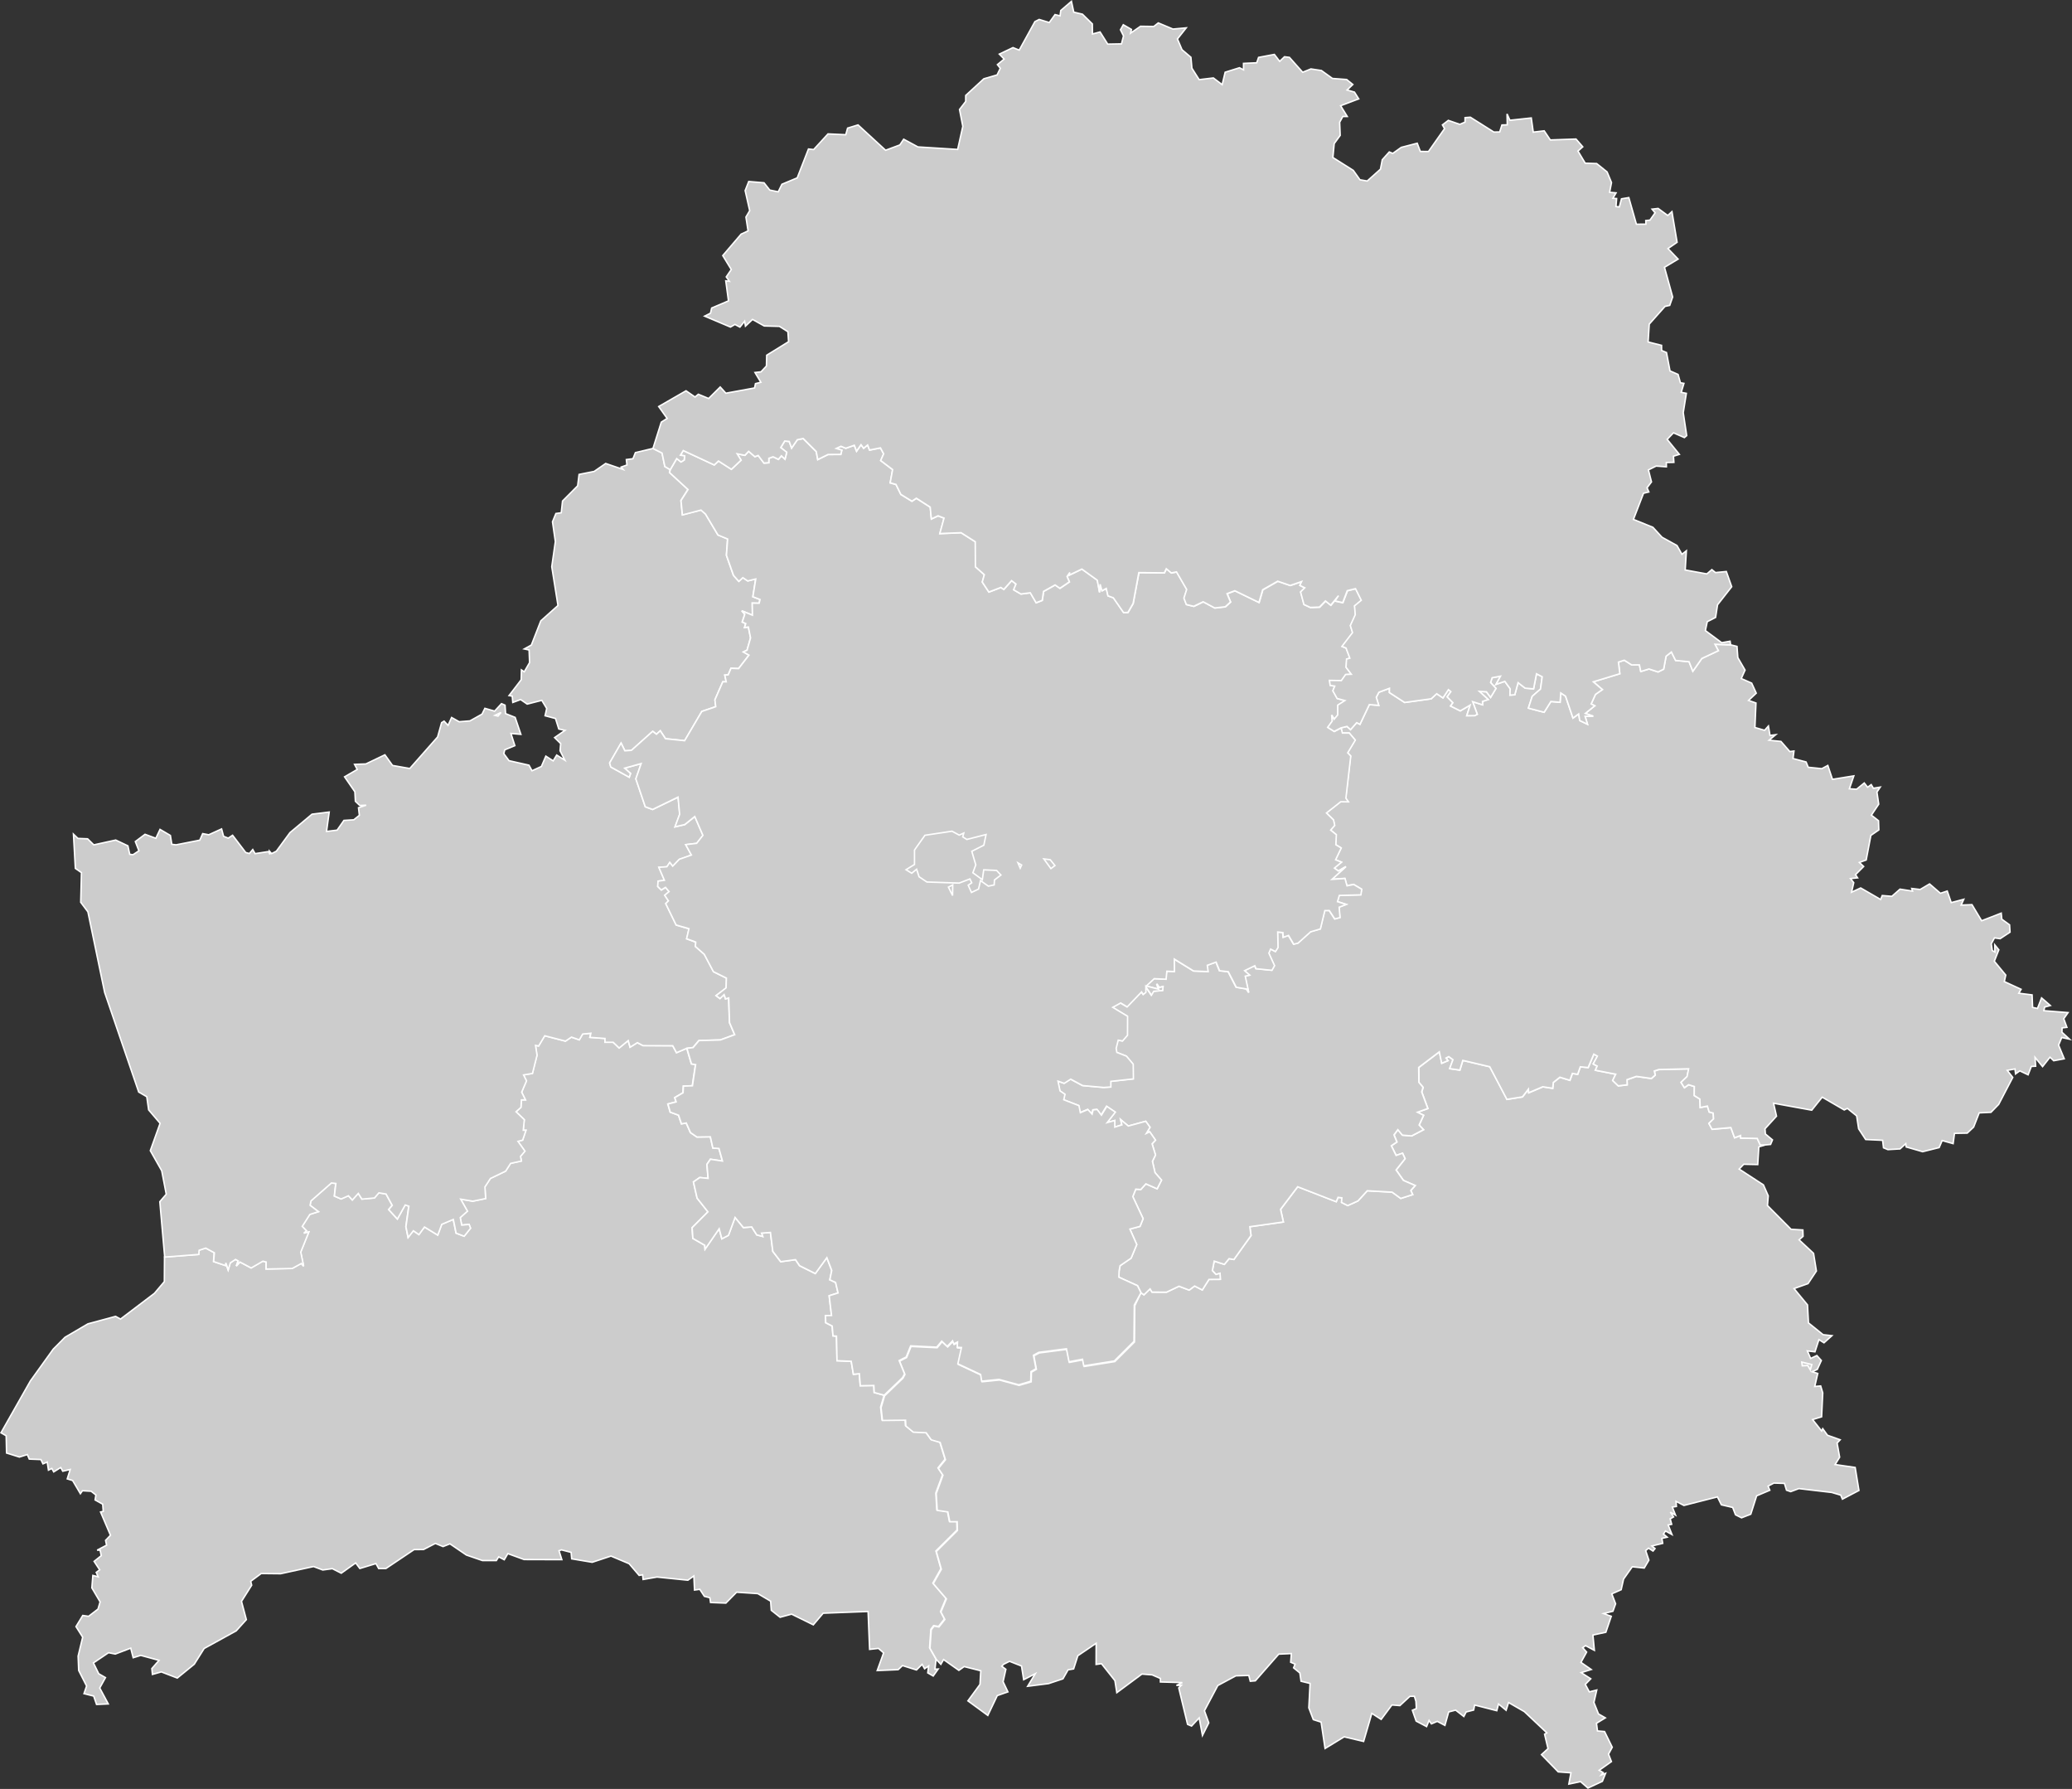 <?xml version="1.0" encoding="UTF-8" standalone="no"?>
<?xml-stylesheet type="text/css" href="/styles/home.css"?>
<!-- https://www.amcharts.com/svg-maps -->

<svg version="1.1" xmlns="http://www.w3.org/2000/svg" id="map-belarus"
   viewBox="0 0 709.902 612.768">
  <rect x="0" y="0" width="709.902" height="612.768" fill="#333333" stroke="none"/>
  <defs
     id="defs4">
    <style
       type="text/css"
       id="style2">
			.land
			{
				fill: #CCCCCC;
				fill-opacity: 1;
				stroke:white;
				stroke-opacity: 1;
				stroke-width:0.5;
			}
		</style>
    <!-- <amcharts:ammap projection="mercator" leftLongitude="23.178942" topLatitude="56.172064" rightLongitude="32.780288" bottomLatitude="51.262469"></amcharts:ammap> -->
    <!-- All areas are listed in the line below. You can use this list in your script. -->
    <!--{id:"BY-BR"},{id:"BY-HO"},{id:"BY-HM"},{id:"BY-HR"},{id:"BY-MA"},{id:"BY-MI"},{id:"BY-VI"}-->
  </defs>
  <path
     style="fill:#cccccc;fill-opacity:1;stroke:#ffffff;stroke-width:0.5;stroke-opacity:1"
     d="m 56.36,430.563 11.68,-0.91 0.11,-1.43 2.28,-0.74 2.95,1.59 -0.24,3.02 4.04,1.37 0.12,-0.93 0.84,2.44 0.7,-2.43 1.8,-1.18 0.93,0.51 -0.64,1.77 1.23,-1.39 3.85,2.04 4.01,-2.33 1.13,0.28 -0.02,2.41 8.94,-0.19 3.13,-1.72 0.79,0.94 -0.99,-4.82 2.77,-6.88 -1.73,0.39 0.93,-0.82 -1.46,-1.51 2.62,-4.1 2.94,-0.93 -2.87,-2.19 0.31,-1.5 7,-6.15 1.52,0.17 -0.49,4.32 2.31,1 2.5,-1.11 1.34,1.45 2.04,-2.26 1.24,1.96 4.29,-0.39 1.52,-1.76 2.46,0.4 2.12,3.9 -1.21,1.44 2.97,3.24 2.68,-4.83 1.25,0.43 -1.01,7.03 0.76,3.69 1.79,-2.31 1.91,1.32 1.9,-2.6 4.55,2.78 1.37,-3.7 3.96,-1.68 0.96,4.71 2.76,1.05 2.19,-2.73 -0.5,-1.32 -2.53,0.26 -0.51,-2.59 2.47,-2.2 -2.32,-4.12 4.16,0.7 4.39,-0.91 -0.24,-3.99 1.89,-2.89 5.22,-2.51 1.69,-2.65 3.7,-0.81 -0.31,-1.59 1.51,-1.79 -2.39,-3.36 1.61,-0.42 1.15,-3.37 h -0.94 l 0.37,-3.61 -2.85,-2.73 1.69,-1.5 0.16,-2.56 1.39,-0.01 -1.31,-2.64 1.66,-3.88 -1.01,-2.03 3.05,-0.5 1.57,-6.23 -0.52,-3.38 1.07,0.21 2.1,-3.51 7.09,1.84 2.05,-1.38 2.7,0.94 1.16,-1.99 2.81,-0.27 -0.33,1.4 5.16,0.39 0.01,1.29 h 2.79 l 2.06,1.97 3.1,-2.55 0.65,2.27 2.49,-1.55 1.95,1.02 10.17,0.04 1.29,2.38 3.52,-1.5 v 0 l 1.58,5.34 1.41,0.23 -1.09,7.26 -3.08,0.11 -0.12,2.28 -2.83,1.67 0.46,1.46 -2.81,0.73 0.8,2.78 2.84,1.05 1,2.97 1.64,-0.31 1.46,3.31 2.22,1.51 4.59,-0.08 0.87,3.86 2.08,0.14 1.2,4.31 -4.12,-0.62 -1.19,1.76 0.4,4.81 -2.86,-0.3 -2.16,1.51 1.26,5.55 3.7,4.68 -5.42,5.43 0.26,3.68 4.06,2.34 0.11,1.35 4.83,-7.01 0.93,3.46 2.27,-1.19 2.26,-6.13 2.86,3.48 2.84,-0.23 1.74,2.73 2.03,0.54 -0.41,-1.14 3.06,-0.23 0.82,6.49 2.71,3.53 5.06,-0.7 1.4,2.07 5.38,2.68 3.96,-5.44 1.68,4.39 -0.66,3.19 1.98,0.92 0.84,3.6 -3.04,0.94 0.8,6.78 -2.08,0.03 0.1,2.44 2.22,1.13 0.27,3.37 1.2,0.11 0.18,8.4 4.87,0.21 0.74,4.44 2.03,-0.2 0.33,4.12 4.64,-0.08 0.12,2.4 3.42,0.94 v 0 l -1.21,4.06 0.49,4.38 7.92,-0.08 0.09,1.98 2.57,2.12 4.4,0.2 1.75,2.43 3.04,0.89 1.82,5.92 -2.42,2.97 1.57,2.34 -2.31,6.26 0.34,5.78 3.64,0.53 0.66,3.36 h 2.54 l 0.08,3.01 -7.23,7.18 1.72,6.08 -2.76,4.92 4.49,5.23 -1.87,4.51 1.35,2.55 -2.02,2.56 -1.69,-0.29 -0.95,1.27 -0.44,6.32 2.22,3.89 v 0 l -0.37,3.46 1.1,-0.06 -1.7,2.39 -1.87,-1.07 0.3,-2.36 -1.38,0.95 -0.85,-1.51 -1.93,1.92 -4.8,-1.5 -1.48,1.4 -7.17,0.31 2.19,-6.07 -1.77,-1.52 -3.03,0.33 -0.52,-12.98 -15.39,0.59 -3.38,3.98 -7.44,-3.66 -3.94,1.07 -3.02,-2.39 -0.22,-3.12 -4.4,-2.59 -7.26,-0.48 -3.68,3.73 -5.24,-0.2 -0.24,-1.64 -1.88,-0.48 -1.57,-2.4 -1.81,0.25 -0.22,-4.82 -2.06,1.45 -10.57,-1.08 -4.77,0.83 -0.17,-1.6 -1.18,0.21 -3.43,-4.01 -6.23,-2.62 -6.42,2.13 -7.03,-1.18 -0.2,-2.22 -3.3,-0.85 -0.85,0.28 0.97,3.07 -12.91,-0.04 -5.59,-2.03 -1.22,2.1 -1.92,-0.99 -0.8,1.27 h -4.76 l -5.5,-1.89 -5.63,-3.84 -2.37,0.94 -2.63,-1.08 -4.06,2.09 -3.22,0.02 -9.67,6.49 -2.46,0.01 -0.95,-1.7 -5.52,1.68 -1.42,-1.91 -4.94,3.52 -3.05,-1.55 -3.29,0.45 -3.15,-1.18 -11.29,2.46 -6.65,-0.07 -3.6,2.67 0.34,1.33 -3.5,5.54 1.67,6.25 -3.48,3.85 -10.98,6.04 -3.39,5.39 -5.81,4.73 -5.47,-2.1 -3.05,0.86 -0.2,-2 2.46,-2.82 -6.26,-1.7 -2.59,0.8 -0.84,-3.28 -5.29,2.02 -2.32,-0.45 -5.18,3.49 1.82,3.71 2.31,1.32 -1.97,3.56 2.93,5.46 -4.01,0.18 -0.98,-2.87 -3.33,-0.83 0.9,-2.61 -2.72,-5.35 -0.19,-4.9 1.57,-6.48 -2.3,-3.63 2.32,-3.81 2,0.29 3.22,-2.47 0.73,-2.47 -2.83,-4.8 0.34,-4.26 1.81,0.47 -0.65,-1.52 1.18,-0.87 -1.91,-2.9 2.44,-1.94 -0.38,-1.88 -1.02,-0.02 3.24,-1.7 -0.35,-1.65 1.68,-1.75 -3.4,-7.97 0.92,-0.21 -0.19,-2.47 -2.6,-1.44 0.27,-1.7 -1.63,-1.29 -2.98,-0.17 -0.7,1.01 -2.66,-4.51 -1.84,-0.57 1.01,-3.21 -2.55,0.59 -0.7,-1.26 -2.4,1.49 -0.65,-1.17 -1.15,0.57 -0.42,-2.77 -1.46,0.62 -0.71,-1.47 -3.98,-0.16 -0.67,-1.55 -2.71,0.85 -4.41,-1.38 -0.13,-5.91 -1.78,-1.02 10.09,-17.78 7.8,-10.86 4.05,-4.08 7.85,-4.6 9.48,-2.56 1.68,0.93 11.63,-8.82 3.39,-4.01 z"
     class="land"
     title="Brest"
     id="BY-BR" />
  <path
     style="fill:#cccccc;fill-opacity:1;stroke:#ffffff;stroke-width:0.5;stroke-opacity:1"
     d="m 390.91,442.803 1.02,0.72 2.1,-2.03 0.67,1.09 4.98,0.02 4.27,-2.03 3.49,1.32 1.86,-1.4 2.63,1.35 2.3,-3.61 3.88,-0.02 -0.1,-2.06 -1.4,0.38 -1.23,-1.31 0.64,-3.26 3.48,1.13 1.62,-1.97 1.65,0.29 5.87,-8.2 -0.41,-3.02 11.5,-1.62 -0.97,-4.33 5.86,-7.74 13.21,5.12 0.63,-1.49 1.31,0.17 -0.13,1.58 2.11,1.06 3.52,-1.59 3.19,-3.48 8.52,0.48 2.95,2.15 4.1,-1.31 -0.66,-1.41 1.51,-1.7 -4.02,-1.75 -2.51,-3.57 3.07,-3.87 -0.86,-1.88 -2.2,0.77 -1.64,-3.32 1.91,-1.29 -1,-2.44 1.33,-1.78 1.56,1.88 3.16,0.26 4.08,-2.12 -1.51,-1.61 1.52,-3.33 -2.09,-1.04 3.56,-1.28 -2.11,-5.69 0.47,-1.55 -1.43,-1.72 -0.07,-5.09 7.07,-5.36 0.81,3.92 2.13,-0.9 -0.66,-0.89 0.96,-0.49 1.43,1.06 -1.14,3.05 3.49,0.52 1.03,-3.33 9.22,2.17 5.89,11.18 5.32,-0.86 2.05,-2.66 0.08,1.26 4.84,-2.06 3.39,0.53 0.21,-2.01 2.26,-1.79 3.42,1.06 0.86,-2.37 1.8,0.31 0.93,-2.58 2.67,0.27 1.94,-4.6 1.23,0.68 -1.45,2.68 1.37,0.74 -0.63,1.42 6.99,1.36 -1.05,2.16 1.91,1.84 3.06,-0.36 -0.05,-1.76 3.2,-1.13 5.13,0.73 1.33,-1.17 -0.32,-1.38 1.53,-0.52 10.23,-0.25 -0.53,2.66 -2.08,1.98 1.16,1.82 1.43,-1.02 1.98,0.62 -0.04,3.09 1.93,1.21 0.11,2.9 2.47,-0.49 0.61,2.02 1.36,0.38 0.15,1.99 -1.61,1.55 1.09,2 6.45,-0.58 1.26,3.49 2.07,-0.76 0.02,0.87 5.69,0.12 1.02,2.26 h 1.5 v 0 l -2.01,0.6 -0.38,6.06 -4.8,-0.1 -1.57,1.64 8.32,5.42 1.65,3.76 -0.27,3.31 8.09,8.14 4.04,0.23 0.07,2.17 -1.36,1.21 4.95,4.63 0.98,6.05 -2.87,4.32 -4.79,1.7 4.61,5.59 0.33,6.16 5.01,4.04 3.03,0.34 -2.72,2.44 -1.74,-1.09 -1.36,4.18 -2.6,-0.31 1.12,2.58 2.13,-0.99 1.54,1.69 -1.38,3.04 -1.79,0.82 1.94,0.58 -1.03,4.46 2.03,-0.18 0.71,2.38 -0.39,8.19 -3.1,0.94 3.12,3.92 0.37,-0.79 1.63,2.25 4.34,1.55 -1.05,1.12 0.87,4.85 -1.56,2.51 6.88,1 1.29,7.88 -5.65,2.97 -0.58,-1.37 -3.09,-0.92 -11.27,-1.32 -2.8,1.04 -1.42,-0.49 -0.71,-2.33 -3.62,-0.11 -1.99,1.04 0.59,1.42 -4.51,1.91 -2.01,6.29 -3.16,1.23 -2.06,-1.02 -0.97,-2.52 -3.88,-0.91 -1.35,-2.71 -11.48,2.93 -2.71,-1.4 0.13,1.75 -1.39,0.2 1.09,2.76 -1.78,-1.01 1.11,1.63 -1.16,0.65 0.51,1.88 -1.19,0.23 1.29,3.27 -2.23,-1.21 -0.69,1.04 1.28,1.08 -1.82,0.41 0.29,1.7 -3.7,0.9 1.07,0.89 -0.69,0.85 -1.56,-0.98 -0.96,0.84 1.1,3.27 -1.59,2.69 -4.1,-0.43 -2.98,4.21 -0.82,3.64 -3.22,1.42 1.31,3.41 -0.92,2.55 -3.19,0.8 2.62,0.94 -1.86,5.47 -4.42,0.94 0.49,5.24 -3.02,-1.61 -0.97,0.71 1.34,1.51 -1.95,3.52 3.53,2.44 -3.45,1.07 3.29,2.11 -1.87,1.91 1.37,2.57 2.55,-0.63 -0.98,4.26 1.58,3.93 2.35,1.34 -3.04,1.86 0.34,2.62 2.42,0.21 2.64,5.38 -1.28,2.36 1,2.55 -4.2,2.98 1.37,0.79 -0.66,0.81 1.48,-0.55 -1.1,2.74 -4.94,2.3 -2.52,-2.21 -4.02,0.85 0.72,-3.87 -4.36,-0.32 -5.74,-5.9 2.25,-2.06 -1.18,-4.93 0.77,-0.48 -7.71,-7.27 -5.4,-3.11 -0.85,2.65 -2.59,-2.15 -0.6,2.3 -7.58,-1.94 -0.35,1.72 -2.56,0.65 -0.8,1.56 -2.81,-2.19 -2.38,0.62 -1.29,4.61 -2.62,-1.38 -2.01,0.86 -0.8,-1.17 -0.85,2.1 -3.57,-1.88 -1.3,-3.7 1.36,-0.6 -0.13,-2.46 -0.54,-1.74 -1.54,0.02 -3.42,3.17 -2.74,-0.21 -3.68,4.94 -3.21,-2.07 -2.81,9.62 -6.65,-1.58 -6.55,3.99 -1.36,-9.03 -2.67,-0.86 -1.54,-4.04 0.43,-8.35 -3.09,-0.75 -0.41,-2.84 -2.15,-1.76 0.52,-1.26 -1.51,-0.65 0.22,-2.97 -4.32,0.2 -8.01,9.13 -1.73,0.15 -0.52,-1.99 -4.43,0.14 -6.19,3.32 -4.58,8.64 1.49,4.14 -2.16,4.31 -1.12,-6.01 -2.62,2.8 -1.36,-0.58 -3.02,-12.49 0.86,-0.89 -1.65,0.04 2.02,-0.97 -7.52,-0.21 -0.01,-1.21 -2.81,-1.22 -3.51,-0.28 -8.6,6.37 -0.65,-4.12 -4.61,-5.81 -1.84,0.26 0.02,-7.24 -6.28,4.26 -1.45,4.52 -1.9,0.31 -1.75,3.08 -4.94,1.64 -7.15,0.91 2.61,-4.3 -3.97,2.05 -0.74,-4.68 -4.11,-1.62 -2.02,1.01 -0.64,0.68 1.4,1.04 -0.95,4.26 1.65,3.48 -3.64,1.27 -3.24,6.8 -6.82,-4.99 4.14,-5.64 0.27,-4.67 -5.69,-1.43 -1.82,1.29 -5.24,-3.7 -0.93,1.63 -1.52,-1.61 v 0 l -2.21,-3.89 0.44,-6.32 0.95,-1.27 1.69,0.3 2.02,-2.57 -1.34,-2.55 1.87,-4.51 -4.49,-5.23 2.76,-4.91 -1.72,-6.08 7.23,-7.19 -0.08,-3 h -2.54 l -0.66,-3.36 -3.64,-0.53 -0.34,-5.78 2.3,-6.26 -1.56,-2.34 2.42,-2.97 -1.82,-5.92 -3.04,-0.89 -1.74,-2.43 -4.4,-0.2 -2.58,-2.12 -0.09,-1.98 -7.91,0.09 -0.49,-4.39 1.21,-4.05 v 0 l 6.3,-6.04 0.67,-1.27 -1.85,-4.57 2.42,-1.22 1.53,-3.81 8.94,0.44 1.71,-2.06 1.9,1.79 1.82,-1.9 0.4,1.05 1.3,-0.65 -0.1,1.83 1.46,0.06 -1.24,5.58 7.79,3.65 0.38,2.3 5.95,-0.6 6.73,1.84 4.12,-1.22 0.08,-3.3 1.7,-0.98 -0.86,-4.62 1.82,-0.99 9.49,-1.23 0.89,4.47 4.62,-0.87 0.44,2.26 10.47,-1.67 6.73,-6.7 0.11,-12.44 z m 226.58,25.03 -0.18,-1.28 3.45,0.85 -0.52,1.81 -0.88,-1.48 z"
     class="land"
     title="Homyel'"
     id="BY-HO" />
  <path
     style="fill:#cccccc;fill-opacity:1;stroke:#ffffff;stroke-width:0.5;stroke-opacity:1"
     d="m 326.74,306.523 -1.79,-2.65 v 0 l 1.47,-0.77 v 0 z m 22.8,-9.15 -0.77,-1.82 1.26,0.74 z m 10.29,-2.89 1.61,2 -1.38,1.04 v 0 l -2.54,-2.99 z m -33.65,-9.77 2.46,1.34 1.56,-0.7 -0.35,1.3 1.41,0.88 6.58,-1.68 -0.76,3.65 -4.13,2.09 1.37,4.66 -1,2.69 3.24,2.37 0.48,-3.37 4.42,0.21 1.47,1.58 -2.21,1.69 -0.1,1.69 -2,0.42 -2.68,-1.9 -0.68,2.9 -2.42,1.16 -1.11,-2.47 1.21,-0.84 -0.63,-1.32 -3.68,1.42 -11.06,-0.37 -2.68,-1.79 -0.84,-2.58 -1.68,1.37 -1.95,-1.21 2.9,-1.79 v -4.95 l 3.58,-5.05 z"
     class="land"
     title="Minsk City"
     id="BY-HM" />
  <path
     style="fill:#cccccc;fill-opacity:1;stroke:#ffffff;stroke-width:0.5;stroke-opacity:1"
     d="m 223.72,153.603 3.11,1.57 0.96,4.62 1.85,1.09 v 0 l -0.26,0.95 6.31,5.81 -2.41,3.78 0.5,4.91 6.36,-1.66 1.54,1.36 4.28,7.18 3.31,1.38 -0.41,5.58 2.43,6.9 1.82,2.04 1.37,-1.27 1.68,1.12 2.74,-0.67 -0.97,6.1 2.45,0.94 -0.31,1.28 -2.35,-0.05 0.07,4.14 -3.67,-1.5 1.05,1.18 -0.88,2.67 1.2,0.52 -0.41,1.37 1.31,-0.2 0.75,3.74 -1.19,4.21 -1.27,0.61 1.92,1.08 -3.56,4.62 -2.6,-0.11 -0.96,2.25 -1.17,0.09 0.5,2.29 -1.17,-0.01 -2.69,6.18 0.28,2.35 -4.77,1.63 -5.88,10.02 -6.56,-0.67 -1.79,-2.72 -1.3,1.19 -1.28,-1 -7.3,6.53 -2.24,0.15 -1.31,-2.64 -3.91,6.8 0.39,1.38 6.32,3.51 0.45,-1.27 -2.01,-1.83 5.65,-1.57 -1.82,5.23 3.23,9.57 2.5,0.93 8.74,-4.23 0.55,5.88 -1.59,4.29 3.31,-0.76 3.46,-2.76 2.79,6.45 -2.14,2.73 -3.77,0.45 1.96,3.56 -4.15,1.48 -2.24,2.35 -1.03,-1.27 -0.96,1.46 -2.77,0.19 1.92,4.46 -2.17,0.27 -0.14,1.81 1.23,1.22 1.46,-0.89 1.22,1.46 -1.51,1.25 1.3,1.92 -0.94,0.94 3.57,7.34 4.39,1.27 -0.8,3.45 3.13,1.14 -0.13,1.49 3.04,2.67 3.16,5.98 4.44,2.19 -0.1,3.36 -3.49,2.6 1.29,0.99 1.4,-1.36 0.5,1.47 1.09,-0.33 0.29,8.48 1.76,4.12 -4.9,1.8 -7.34,0.21 -2.01,2.4 -2.12,0.26 v 0 l -3.52,1.51 -1.29,-2.38 -10.17,-0.04 -1.95,-1.02 -2.49,1.56 -0.65,-2.27 -3.1,2.54 -2.06,-1.96 h -2.79 l -0.01,-1.3 -5.16,-0.38 0.33,-1.41 -2.81,0.27 -1.16,1.99 -2.69,-0.94 -2.05,1.38 -7.09,-1.84 -2.1,3.51 -1.07,-0.21 0.52,3.38 -1.57,6.23 -3.05,0.51 1.01,2.03 -1.66,3.88 1.31,2.63 -1.4,0.01 -0.15,2.56 -1.69,1.5 2.85,2.73 -0.37,3.61 h 0.94 l -1.14,3.38 -1.61,0.42 2.38,3.36 -1.51,1.79 0.31,1.59 -3.7,0.81 -1.7,2.65 -5.21,2.51 -1.89,2.89 0.24,4 -4.39,0.9 -4.16,-0.7 2.32,4.12 -2.47,2.2 0.51,2.59 2.53,-0.26 0.5,1.32 -2.19,2.73 -2.76,-1.05 -0.96,-4.71 -3.96,1.68 -1.37,3.7 -4.55,-2.78 -1.9,2.6 -1.91,-1.32 -1.79,2.31 -0.75,-3.68 1,-7.03 -1.25,-0.43 -2.68,4.82 -2.97,-3.23 1.21,-1.44 -2.12,-3.9 -2.46,-0.4 -1.52,1.76 -4.29,0.39 -1.25,-1.96 -2.04,2.26 -1.34,-1.45 -2.5,1.11 -2.3,-1 0.49,-4.32 -1.52,-0.17 -7,6.15 -0.31,1.5 2.87,2.19 -2.94,0.93 -2.62,4.1 1.46,1.51 -0.93,0.82 1.73,-0.39 -2.77,6.88 1,4.82 -0.79,-0.94 -3.13,1.72 -8.94,0.19 0.02,-2.41 -1.12,-0.28 -4.01,2.32 -3.85,-2.03 -1.23,1.39 0.64,-1.77 -0.93,-0.51 -1.79,1.18 -0.71,2.42 -0.83,-2.43 -0.12,0.93 -4.04,-1.36 0.24,-3.02 -2.95,-1.6 -2.28,0.74 -0.11,1.43 -11.68,0.91 v 0 l -1.67,-18.98 2.2,-2.56 -1.55,-8.03 -3.91,-6.89 3.35,-9.36 -3.92,-4.6 -0.64,-4.51 -2.76,-1.6 -11.67,-34.12 -5.74,-27.6 -2.46,-3.29 0.25,-10.15 -2.09,-1.45 -0.65,-11.74 1.53,1.47 3.31,0.13 2.12,2.08 7.52,-1.65 4.17,1.98 0.63,2.9 1.11,0.15 2.04,-1.35 -1.23,-3.16 3.32,-2.49 3.71,1.37 1.43,-3.05 3.55,2.08 0.48,3.03 1.46,0.18 8.14,-1.6 0.98,-2.24 2.08,0.39 4.4,-2 0.68,2.53 1.59,0.63 1.5,-0.99 4.51,5.92 1.25,0.33 1.15,-1.36 0.79,1.4 4.64,-0.71 0.46,0.99 -0.13,-1.09 0.69,0.8 1.63,-0.81 4.68,-6.38 7.55,-6.31 5.88,-0.73 -0.91,6.63 3.62,-0.43 2.34,-3.34 3.38,-0.21 1.91,-1.54 -0.3,-2.59 2.62,-0.87 -2.18,0.1 -1.51,-1.43 -0.17,-3.25 -3.54,-5.14 4.34,-2.51 -0.92,-1.76 3.87,-0.14 6.53,-3.13 2.62,3.65 5.91,1.04 9.53,-10.8 1.37,-4.9 0.85,-0.52 1.36,1.44 1.22,-2.69 2.59,1.46 3.7,-0.3 4.13,-2.31 0.98,-1.99 3.33,0.96 2.36,-2.56 1.21,0.52 0.19,2.89 3.27,1.3 1.96,5.8 -3.4,-0.3 1.34,4.17 -3.46,1.44 -0.32,1.31 1.77,2.4 6.85,1.55 1.04,1.91 3.22,-1.48 1.52,-3.53 2.52,1.62 1.2,-1.99 2.8,1.76 -1.65,-3.23 0.21,-2.46 -2.08,-2.05 3.57,-2.48 -2.13,-0.47 -1.13,-3.59 -3.57,-0.95 0.56,-2.49 -1.68,-2.78 -5.01,1.28 -2.25,-1.55 -2.68,0.99 -0.19,-2.16 -1.1,-0.19 4.16,-5.42 0.09,-3.38 0.96,0.65 1.83,-3.15 -0.17,-4.33 -1.65,-0.35 2.43,-1.34 3.24,-8.28 5.88,-5.26 -2.13,-13.29 1.23,-8.62 -0.98,-6.77 1.17,-2.83 1.83,-0.26 0.44,-4.02 5.18,-5.2 0.49,-3.91 5.17,-1.03 3.94,-2.72 5.99,2.05 -0.69,-0.82 1.99,-0.71 -0.21,-1.86 2.27,-0.29 0.84,-2.1 z m -53.09,91.69 -1.05,-0.26 2.08,-1 z"
     class="land"
     title="Hrodzen"
     id="BY-HR" />
  <path
     style="fill:#cccccc;fill-opacity:1;stroke:#ffffff;stroke-width:0.5;stroke-opacity:1"
     d="m 459.41,249.323 2.09,-0.51 1.22,1.11 2.11,-2.39 1.12,0.57 3.21,-6.76 3.22,0.26 -0.85,-2.77 0.91,-1.72 3.62,-1.36 -0.03,1.46 5.23,3.4 9.08,-1.25 1.9,-1.74 2.14,1.43 1.88,-2.83 0.83,0.68 -1.26,1.78 1.98,2.02 -0.82,1.12 3.33,1.67 3.38,-1.98 -1.16,3.63 2.71,-0.01 0.89,-0.47 -1.59,-4.33 3.4,1.08 -0.01,-1.16 1.94,-0.65 -3.02,-2.79 2.43,0.15 1.41,1.92 1.85,-3.08 -1.85,-2.01 0.53,-1.65 2.88,-0.54 -1.54,2.81 3.01,-1.03 1.85,2.57 -0.1,2.14 1.66,-0.11 1.13,-4.15 2.43,1.88 2.88,0.24 1,-5.17 1.96,1.03 -0.59,4.22 -2.83,2.47 -1.32,4.06 5.4,1.41 2.31,-3.69 3.15,0.28 0.23,-3.22 1.64,1.11 2.55,7.51 1.96,-1.43 0.36,2.28 2.65,1.26 -0.83,-2.71 2.79,-0.04 -2.71,-0.95 3.24,-2.62 -1.24,-0.63 1.48,-3.27 2.37,-1.65 -3.11,-2.66 9.09,-2.77 -0.48,-3.98 2.01,-0.65 2.54,1.61 2.64,-0.02 0.47,2.28 2.81,-0.87 3.12,1.02 1.9,-0.95 0.83,-4.43 1.83,-1.45 1.44,2.89 4.61,0.43 1.29,3.27 3.09,-4.38 5.65,-2.66 -1.16,-2.2 5.37,0.19 v 0 l 2.18,0.54 0.29,3.85 2.47,4.26 -1.3,2.9 3.57,1.57 1.57,3.44 -2.64,2.49 2.54,0.88 -0.36,8.39 3.32,0.96 1.31,-1.47 0.54,3.22 1.95,-0.24 -2.28,1.89 4.08,0.41 3.04,3.47 1.42,-0.18 -0.33,2.57 4.49,1.18 0.72,1.81 4.66,0.48 2.06,-1.1 1.59,4.75 7.32,-1.18 -1.52,4.42 2.47,0.16 2.63,-2.15 1.14,1.46 1.24,-0.9 0.74,1.25 2.35,-0.39 -1.13,1.69 0.61,4.15 -2.52,3.77 2.45,1.9 0.11,3.14 -2.73,1.89 -1.6,8.41 -2.34,0.86 1.47,1.37 -2.79,2.81 0.71,1.09 -2.43,0.25 1.11,1.4 -0.75,3.27 3.13,-1.46 6.84,3.95 0.55,-1.35 3.29,0.27 2.79,-2.46 4.3,0.67 -0.28,-0.9 2.89,0.34 3.22,-1.9 3.72,3.21 2.33,-0.77 1.37,3.96 4.29,-1.13 -0.9,1.98 3.72,-0.15 3.31,5.52 6.71,-2.61 0.2,2.07 2.66,1.93 0.16,2.51 -3.39,2.24 -1.94,-0.28 -1.11,2.05 0.36,2.3 0.89,0.49 -0.05,-2.48 1.4,1.73 -1.55,3.91 3.92,4.74 -0.49,2.23 5.75,2.64 -0.79,1.35 4.56,0.57 0.17,4.29 1.67,0.35 1.41,-3.61 3,2.61 -1.96,0.53 -0.26,1.24 8.28,0.66 -1.47,2.09 1.08,2.95 -1.64,0.19 -0.06,1.49 2.6,2.38 -2.67,-0.58 -1.08,2.61 1.94,4.68 -3.61,0.67 -1.27,-1.21 -2.54,3.22 -2.58,-3.15 0.2,3.02 -1.47,0.07 -1.11,2.87 -2.84,-1.35 -1.46,1.04 -0.19,-1.69 -2.66,0.48 1.89,2.41 -4.82,9.24 -2.65,2.72 -4.03,0.19 -1.91,4.88 -2.19,2.06 -4.36,0.08 -0.47,3.52 -3.75,-1.06 -1.04,2.41 -5.66,1.41 -5.64,-1.63 -0.13,-1.12 -1.98,1.8 -4.15,0.24 -1.5,-0.63 -0.31,-2.56 -5.8,-0.27 -2.41,-3.67 -0.68,-4.42 -3.17,-2.57 -1.09,0.53 -7.54,-4.38 -3.59,4.46 -13.08,-2.38 1.01,4.43 -3.95,4.33 0.14,1.77 2.43,2.02 -0.65,1.56 -2.05,0.2 v 0 h -1.5 l -1.02,-2.26 -5.68,-0.12 -0.02,-0.88 -2.07,0.76 -1.27,-3.48 -6.44,0.58 -1.09,-2.01 1.61,-1.54 -0.15,-2 -1.36,-0.38 -0.61,-2.01 -2.47,0.49 -0.11,-2.9 -1.93,-1.21 0.04,-3.09 -1.98,-0.61 -1.43,1.02 -1.16,-1.83 2.07,-1.98 0.54,-2.66 -10.24,0.25 -1.53,0.51 0.32,1.38 -1.33,1.17 -5.13,-0.72 -3.2,1.13 0.05,1.76 -3.05,0.36 -1.92,-1.84 1.05,-2.15 -6.99,-1.36 0.64,-1.42 -1.38,-0.74 1.45,-2.67 -1.23,-0.68 -1.94,4.6 -2.67,-0.27 -0.93,2.57 -1.8,-0.3 -0.87,2.36 -3.41,-1.06 -2.26,1.79 -0.21,2.01 -3.39,-0.53 -4.84,2.05 -0.09,-1.25 -2.04,2.66 -5.32,0.86 -5.89,-11.19 -9.22,-2.17 -1.03,3.33 -3.48,-0.51 1.13,-3.05 -1.43,-1.06 -0.96,0.49 0.67,0.89 -2.14,0.9 -0.81,-3.92 -7.07,5.36 0.06,5.09 1.44,1.73 -0.48,1.55 2.11,5.69 -3.55,1.28 2.09,1.05 -1.53,3.33 1.51,1.6 -4.07,2.13 -3.16,-0.26 -1.56,-1.88 -1.33,1.78 0.99,2.44 -1.9,1.29 1.64,3.33 2.2,-0.78 0.86,1.88 -3.07,3.87 2.51,3.58 4.03,1.75 -1.51,1.7 0.66,1.4 -4.09,1.31 -2.95,-2.15 -8.52,-0.48 -3.19,3.49 -3.52,1.58 -2.11,-1.06 0.12,-1.58 -1.31,-0.17 -0.63,1.5 -13.21,-5.13 -5.86,7.74 0.96,4.33 -11.49,1.63 0.41,3.02 -5.87,8.2 -1.64,-0.29 -1.62,1.97 -3.48,-1.13 -0.64,3.26 1.24,1.32 1.4,-0.38 0.1,2.05 -3.89,0.03 -2.29,3.61 -2.63,-1.35 -1.86,1.4 -3.49,-1.33 -4.27,2.03 -4.98,-0.02 -0.66,-1.1 -2.1,2.03 -1.02,-0.71 v 0 l -1.19,-2.42 -6.38,-2.91 0.08,-2.09 0.34,-1.86 3.76,-2.56 1.94,-4.68 -2.35,-5.29 3.47,-0.92 1.07,-2.64 -3.55,-7.56 1.03,-2.56 1.71,0.14 1.74,-1.95 3.86,1.7 1.51,-2.97 -2.23,-2.56 -0.89,-3.88 1.05,-2.17 -1.17,-3.84 1.17,-1.26 -1.98,-2.85 -1.15,0.55 1.26,-2.1 -1.47,-2.05 -5.96,1.63 -2.65,-2.22 0.46,1.82 -2.45,0.76 v -2.26 l -2.6,0.72 2.67,-3.61 -2.91,-1.98 -1.86,3.01 -1.47,-1.94 -1.38,0.14 -0.35,1.43 -1.44,-1.57 -2.58,1.1 -0.48,-2.43 -5.2,-2 0.41,-1.87 -1.69,-1.17 -0.71,-3.34 2.15,0.75 2.22,-1.43 4.1,2.21 7.17,0.64 2.48,-0.15 -0.01,-1.93 7.74,-0.85 -0.07,-5.03 -2.31,-2.76 -3.3,-1.29 -0.25,-1.37 0.71,-2.83 1.49,0.29 1.69,-1.95 0.03,-6.51 -5.09,-3.06 2.73,-1.5 2.24,1.33 4.94,-5.12 0.58,0.86 0.89,-0.7 v -1.91 l 1.92,2.85 0.77,-1.31 3.07,-0.26 0.14,-1.35 -1.27,0.33 -0.85,-1.25 0.57,1.8 -4.21,-1.07 2.73,-2.52 4.06,0.2 0.27,-2.75 2.59,0.11 -0.04,-4.28 6.64,4.09 4.95,0.2 -0.29,-2.16 3.04,-1.09 1.19,2.97 2.96,0.3 2.75,5.34 3.52,0.59 0.77,1.23 -1.22,-5.61 1.53,-0.35 -1.75,-1.54 3.51,-1.69 0.41,1.02 5.45,0.55 0.89,-1.59 -1.95,-4.29 0.59,-1.4 1.67,0.84 0.87,-1.34 -0.1,-5.34 1.78,0.18 0.14,1.63 1.79,-0.66 1.79,3.02 1.49,-0.37 4.31,-3.88 3.35,-0.97 1.52,-6.3 1.54,-0.01 1.88,2.88 1.79,-0.48 -0.3,-3.55 2.43,-0.94 -2.99,-0.96 0.63,-2.13 7.38,-0.2 0.3,-1.92 -2.74,-1.63 -2.3,0.45 -0.7,-2.51 -4.45,0.3 4.8,-4.35 -2.59,1.51 -1.38,-1.01 2.43,-2.02 -2.03,-0.83 1.93,-4.03 -1.85,-1.12 0.18,-3.43 -1.95,-1.58 1.39,-1.6 -0.41,-1.88 -2.42,-2.39 4.88,-3.85 2.63,0.04 -0.86,-1.24 1.67,-14.45 -1.05,-1.11 2.6,-4.34 -2.04,-2.42 h -2.38 z"
     class="land"
     title="Mahilyow"
     id="BY-MA" />
  <path
     style="fill:#cccccc;fill-opacity:1;stroke:#ffffff;stroke-width:0.5;stroke-opacity:1"
     d="m 229.63,160.883 2.22,-3.81 1.48,1.16 1.09,-0.67 0.14,-1.41 -1.45,-0.23 0.99,-1.6 10.62,4.94 1.45,-1.35 4.42,2.84 3.33,-3.12 -1.34,-2.19 2.64,0.53 1.29,-1.37 2.13,1.84 1.13,-0.42 1.99,2.61 1.65,-0.11 0.02,-1.51 1.46,-0.51 1.82,0.87 1.01,-1.22 1.24,1.14 0.58,-2.36 -2.05,-1.59 1.37,-2.25 1.54,0.15 0.82,2.25 1.95,-2.84 2.02,-0.42 4.47,4.46 0.51,2.76 3.53,-1.75 4.37,-0.03 0.35,-1.44 -1.9,-0.59 1.63,-0.76 1.63,0.68 2.92,-1.03 0.77,2.03 1.54,-2.22 0.89,1.22 1.37,-1.1 0.67,1.72 3.74,-0.74 1.09,2.03 -1.02,2.3 4.09,3.11 -0.84,4.53 1.99,0.55 1.67,3.42 3.79,2.33 1.53,-1.01 4.74,3.03 0.39,4.07 2.3,-1.09 2.05,0.79 -1.45,5.3 7.29,-0.31 4.87,3.1 0.04,8.57 3.06,2.71 -0.7,2.52 2.25,3.42 4.13,-1.58 0.98,0.69 2.69,-3.02 1.51,1.17 -0.81,1.96 2.5,1.45 3.21,-0.42 2,3.42 2.08,-0.81 0.46,-3.08 3.96,-2.21 1.65,1.15 3.23,-2.19 -0.79,-1.85 0.98,-1.39 -0.24,0.92 4.34,-2.08 5.29,3.81 0.76,4.15 0.21,-2.76 0.63,2.24 1.48,-0.8 0.58,2.53 1.84,0.67 3.51,5.05 1.49,-0.02 1.78,-3.09 1.96,-10.56 8.74,0.09 0.69,-1.41 1.7,1.44 1.79,-0.36 3.49,6.01 -0.94,2.98 0.82,2.19 2.54,0.62 3.23,-1.56 3.97,2.12 3.6,-0.41 1.8,-1.64 -1.19,-2.85 2.67,-1 8.28,4.02 1.27,-4.35 5.14,-2.93 4.28,1.45 3.94,-1.35 -0.64,1.32 1.7,0.83 -1.44,1.43 1.15,4.29 2.18,1.02 3.15,-0.11 2.05,-2.11 1.81,1.45 2.69,-3.27 -1.23,1.83 2.64,0.56 1.57,-4.09 2.83,-0.69 1.98,3.99 -2.32,1.89 0.26,3.04 -1.7,3.72 0.76,2.41 -3.63,4.72 1.39,0.57 1.31,3.47 -1.13,0.29 -0.18,2.82 1.81,2.39 -1.95,0.09 -1.45,2.09 -4.08,-0.08 0.24,1.69 1.58,0.28 -0.67,1.58 1.48,2.64 2.65,0.72 -2.43,1.55 -0.03,3.37 -1.24,1.49 -0.85,-1.44 0.22,2.04 -1.56,2.16 2.22,1.39 2.3,-1.2 v 0 l 0.44,1.74 h 2.38 l 2.04,2.42 -2.6,4.34 1.05,1.11 -1.67,14.45 0.86,1.24 -2.63,-0.04 -4.89,3.85 2.42,2.38 0.41,1.88 -1.4,1.6 1.96,1.58 -0.18,3.43 1.85,1.13 -1.93,4.03 2.03,0.84 -2.44,2.01 1.38,1.01 2.59,-1.51 -4.8,4.36 4.45,-0.3 0.7,2.51 2.3,-0.45 2.74,1.62 -0.29,1.92 -7.38,0.2 -0.63,2.13 2.99,0.96 -2.42,0.95 0.3,3.55 -1.79,0.47 -1.88,-2.88 -1.53,0.01 -1.53,6.3 -3.34,0.97 -4.31,3.88 -1.48,0.37 -1.79,-3.02 -1.79,0.66 -0.13,-1.63 -1.78,-0.19 0.1,5.35 -0.87,1.34 -1.67,-0.84 -0.59,1.4 1.95,4.28 -0.89,1.59 -5.46,-0.55 -0.41,-1.02 -3.51,1.69 1.74,1.54 -1.52,0.35 1.22,5.62 -0.77,-1.23 -3.52,-0.6 -2.75,-5.34 -2.96,-0.3 -1.19,-2.97 -3.03,1.09 0.29,2.16 -4.95,-0.2 -6.65,-4.1 0.04,4.28 -2.58,-0.11 -0.27,2.75 -4.06,-0.2 -2.72,2.52 4.21,1.07 -0.57,-1.8 0.85,1.25 1.26,-0.33 -0.14,1.35 -3.06,0.26 -0.77,1.31 -1.93,-2.85 0.01,1.91 -0.89,0.71 -0.58,-0.87 -4.93,5.13 -2.24,-1.34 -2.72,1.5 5.09,3.07 -0.03,6.5 -1.69,1.95 -1.49,-0.28 -0.71,2.83 0.25,1.37 3.29,1.28 2.31,2.76 0.07,5.03 -7.74,0.85 0.01,1.93 -2.48,0.15 -7.17,-0.64 -4.1,-2.2 -2.22,1.43 -2.15,-0.75 0.71,3.34 1.69,1.17 -0.41,1.87 5.2,2.01 0.48,2.42 2.58,-1.09 1.44,1.57 0.35,-1.44 1.38,-0.14 1.47,1.94 1.85,-3.01 2.92,1.98 -2.8,3.58 2.6,-0.72 v 2.26 l 2.45,-0.76 -0.46,-1.82 2.65,2.22 5.97,-1.63 1.47,2.05 -1.26,2.1 1.15,-0.55 1.98,2.85 -1.17,1.26 1.17,3.84 -1.05,2.17 0.89,3.88 2.23,2.56 -1.51,2.97 -3.86,-1.7 -1.74,1.94 -1.71,-0.13 -1.03,2.56 3.54,7.56 -1.07,2.64 -3.46,0.93 2.35,5.29 -1.94,4.68 -3.77,2.56 -0.34,1.86 -0.07,2.09 6.38,2.91 1.19,2.42 v 0 l -2.29,4.21 -0.11,12.44 -6.73,6.71 -10.47,1.67 -0.44,-2.26 -4.61,0.87 -0.89,-4.46 -9.49,1.23 -1.82,0.99 0.86,4.62 -1.7,0.98 -0.08,3.3 -4.12,1.22 -6.73,-1.84 -5.95,0.6 -0.38,-2.3 -7.79,-3.65 1.24,-5.58 -1.45,-0.06 0.1,-1.83 -1.3,0.65 -0.4,-1.05 -1.82,1.9 -1.9,-1.79 -1.71,2.06 -8.93,-0.44 -1.53,3.81 -2.42,1.22 1.85,4.57 -0.67,1.27 -6.3,6.04 v 0 l -3.42,-0.94 -0.12,-2.4 -4.64,0.09 -0.33,-4.12 -2.03,0.19 -0.75,-4.44 -4.87,-0.21 -0.18,-8.4 -1.2,-0.11 -0.27,-3.37 -2.21,-1.14 -0.1,-2.44 2.08,-0.02 -0.8,-6.78 3.04,-0.94 -0.85,-3.6 -1.97,-0.92 0.66,-3.19 -1.68,-4.39 -3.96,5.44 -5.38,-2.68 -1.4,-2.07 -5.06,0.69 -2.71,-3.53 -0.82,-6.48 -3.06,0.23 0.41,1.14 -2.03,-0.54 -1.74,-2.73 -2.84,0.23 -2.86,-3.48 -2.26,6.13 -2.27,1.2 -0.92,-3.46 -4.83,7.01 -0.11,-1.35 -4.07,-2.34 -0.25,-3.67 5.41,-5.43 -3.7,-4.68 -1.26,-5.55 2.16,-1.51 2.86,0.29 -0.4,-4.81 1.2,-1.75 4.12,0.61 -1.2,-4.3 -2.08,-0.15 -0.87,-3.85 -4.58,0.07 -2.22,-1.51 -1.45,-3.3 -1.64,0.31 -1,-2.97 -2.84,-1.04 -0.8,-2.78 2.81,-0.74 -0.46,-1.45 2.83,-1.67 0.13,-2.28 3.08,-0.11 1.09,-7.26 -1.41,-0.23 -1.57,-5.34 v 0 l 2.12,-0.26 2.01,-2.4 7.34,-0.21 4.9,-1.8 -1.76,-4.12 -0.29,-8.48 -1.08,0.33 -0.5,-1.47 -1.4,1.36 -1.35,-1.01 3.43,-2.66 0.1,-3.36 -4.44,-2.19 -3.16,-5.98 -3.03,-2.67 0.13,-1.49 -3.13,-1.14 0.8,-3.44 -4.39,-1.27 -3.57,-7.33 0.94,-0.93 -1.3,-1.92 1.51,-1.25 -1.22,-1.46 -1.45,0.89 -1.23,-1.22 0.14,-1.81 2.17,-0.27 -1.92,-4.46 2.77,-0.19 0.96,-1.46 1.03,1.27 2.25,-2.35 4.15,-1.47 -1.96,-3.56 3.77,-0.45 2.14,-2.73 -2.79,-6.45 -3.46,2.76 -3.31,0.76 1.59,-4.29 -0.55,-5.88 -8.73,4.23 -2.5,-0.93 -3.23,-9.56 1.82,-5.23 -5.65,1.57 2.01,1.84 -0.45,1.27 -6.32,-3.51 -0.39,-1.38 3.91,-6.8 1.31,2.64 2.24,-0.15 7.3,-6.52 1.29,1 1.3,-1.18 1.79,2.72 6.56,0.67 5.89,-10.02 4.77,-1.63 -0.28,-2.35 2.7,-6.18 1.17,0.01 -0.49,-2.29 1.17,-0.09 0.96,-2.25 2.6,0.11 3.56,-4.62 -1.92,-1.08 1.27,-0.61 1.19,-4.21 -0.75,-3.74 -1.31,0.2 0.41,-1.37 -1.2,-0.52 0.88,-2.67 -1.05,-1.18 3.67,1.5 -0.07,-4.14 2.36,0.05 0.31,-1.28 -2.45,-0.94 0.98,-6.1 -2.74,0.68 -1.68,-1.12 -1.37,1.27 -1.82,-2.04 -2.43,-6.89 0.41,-5.58 -3.31,-1.38 -4.28,-7.18 -1.54,-1.35 -6.36,1.66 -0.49,-4.91 2.41,-3.78 -6.31,-5.81 z m 96.55,123.83 2.46,1.34 1.56,-0.7 -0.35,1.3 1.41,0.88 6.58,-1.68 -0.76,3.65 -4.13,2.09 1.37,4.66 -1,2.69 3.24,2.37 0.48,-3.37 4.42,0.21 1.47,1.58 -2.21,1.69 -0.1,1.69 -2,0.42 -2.68,-1.9 -0.68,2.9 -2.42,1.16 -1.11,-2.47 1.21,-0.84 -0.63,-1.32 -3.68,1.42 -11.06,-0.37 -2.68,-1.79 -0.84,-2.58 -1.68,1.37 -1.95,-1.21 2.9,-1.79 v -4.95 l 3.58,-5.05 z m 33.65,9.77 1.61,2 -1.38,1.04 v 0 l -2.42,-3.32 z m -10.29,2.89 -0.77,-1.82 1.26,0.74 z m -23.17,9.38 -1.42,-2.88 v 0 l 1.47,-0.77 v 0 z"
     class="land"
     title="Minsk"
     id="BY-MI" />
  <path
     style="fill:#cccccc;fill-opacity:1;stroke:#ffffff;stroke-width:0.5;stroke-opacity:1"
     d="m 367.09,0.463 0.8,3.7 2.97,0.7 3.39,3.32 0.05,3.46 2.6,-0.7 2.62,4.17 4.72,-0.09 0.7,-2.72 -1.05,-2.11 0.97,-1.72 2.8,1.61 -0.3,1.27 3.41,-2.35 4.53,0.07 1.55,-1.22 5.02,2.1 4.55,-0.41 -3.01,3.8 1.57,3.69 3.05,2.59 0.34,3.75 2.48,3.91 4.87,-0.58 3.02,2.3 1.02,-4.26 4.92,-1.54 1.38,0.73 -0.01,-2.22 4.53,-0.21 0.63,-1.84 5.41,-1.02 1.82,2.38 1.65,-1.58 1.69,0.21 4.54,5.1 2.82,-1.14 3.59,0.54 3.79,2.72 4.86,0.36 2.12,1.71 -1.97,1.89 2.52,0.71 1.47,2.32 -6.21,2.35 2.28,3.68 -1.52,0.01 -1.08,1.96 0.18,4.51 -2.05,2.81 -0.45,4.77 6.99,4.41 2.28,3.21 2.49,0.43 4.54,-4.06 0.62,-3.23 2.4,-2.67 1.19,0.51 2.9,-2.07 5.48,-1.42 1.07,2.81 2.79,0.02 5.51,-7.83 -0.73,-1.28 2.02,-1.55 3.93,1.36 1.79,-0.77 0.02,-1.54 1.81,-0.13 8.06,5.08 2,-0.04 0.76,-2.39 1.83,-0.05 -0.08,-3.73 0.98,2.17 7.32,-0.79 0.68,4.86 3.75,-0.45 2.09,3.12 8.81,-0.31 2.31,2.66 -1.64,1.46 2.48,4.15 3.93,0.13 3.56,2.86 1.52,3.65 -0.65,3.34 2.21,0.19 -1.08,1.86 1.27,0.09 -0.22,2.74 1.16,0.12 0.74,-2.77 2.5,-0.42 2.6,9.12 3.26,-0.02 -0.04,-1.25 1.42,-0.13 1.77,-2.51 -1.04,-1.25 2.08,-0.24 3.29,2.4 1.44,-1.31 1.76,10.49 -3.12,2.16 3.46,3.61 -4.66,2.8 2.8,10.17 -1,2.88 -1.62,0.35 -5.4,6.07 -0.39,6.11 4.61,1.16 0.02,1.76 1.67,0.7 1.2,6.29 2.77,1.21 0.8,2.85 1.2,0.22 -0.93,3.06 1.76,0.35 -1.06,6.62 1.18,7.86 -0.79,0.67 -3.74,-1.63 -2.16,2.25 4.18,5.13 -2.02,0.63 0.14,2.11 -2.58,0.05 0.01,1.47 -3.51,-0.25 -2.64,1.31 1.05,4.12 -1.52,1.99 0.61,1.45 -1.82,0.44 -3.46,8.96 6.67,2.7 3.13,3.41 5.12,2.83 1.7,3.01 1.52,-1.2 -0.4,6.57 7.41,1.35 1.72,-1.47 1.24,1 3.72,-0.35 1.84,5.21 -4.85,6.19 -0.67,4.32 -2.85,1.46 -0.65,3.05 5.59,4.15 2.87,-0.51 0.19,1.24 v 0 l -5.37,-0.19 1.16,2.2 -5.65,2.66 -3.09,4.38 -1.29,-3.27 -4.61,-0.43 -1.44,-2.89 -1.83,1.45 -0.83,4.43 -1.9,0.95 -3.12,-1.02 -2.81,0.87 -0.47,-2.28 -2.64,0.02 -2.54,-1.61 -2.01,0.65 0.48,3.98 -9.09,2.77 3.11,2.66 -2.37,1.65 -1.48,3.27 1.24,0.63 -3.24,2.62 2.71,0.95 -2.79,0.04 0.83,2.71 -2.65,-1.26 -0.36,-2.28 -1.96,1.43 -2.55,-7.51 -1.64,-1.11 -0.23,3.22 -3.15,-0.28 -2.31,3.69 -5.4,-1.41 1.32,-4.06 2.83,-2.47 0.59,-4.22 -1.96,-1.03 -1,5.17 -2.88,-0.24 -2.43,-1.88 -1.13,4.15 -1.66,0.11 0.1,-2.14 -1.85,-2.57 -3.01,1.03 1.54,-2.81 -2.88,0.54 -0.53,1.65 1.85,2.01 -1.85,3.08 -1.41,-1.92 -2.43,-0.15 3.02,2.79 -1.94,0.65 0.01,1.16 -3.4,-1.08 1.59,4.33 -0.89,0.47 -2.71,0.01 1.16,-3.63 -3.38,1.98 -3.33,-1.67 0.82,-1.12 -1.98,-2.02 1.26,-1.78 -0.83,-0.68 -1.88,2.83 -2.14,-1.43 -1.9,1.74 -9.08,1.25 -5.23,-3.4 0.03,-1.46 -3.62,1.36 -0.91,1.72 0.85,2.77 -3.22,-0.26 -3.21,6.76 -1.12,-0.57 -2.11,2.39 -1.22,-1.11 -2.09,0.51 v 0 l -2.3,1.2 -2.22,-1.39 1.56,-2.16 -0.22,-2.04 0.85,1.44 1.24,-1.49 0.03,-3.37 2.43,-1.56 -2.66,-0.71 -1.48,-2.65 0.67,-1.58 -1.58,-0.27 -0.24,-1.7 4.08,0.08 1.46,-2.09 1.95,-0.09 -1.81,-2.39 0.18,-2.82 1.13,-0.29 -1.31,-3.48 -1.39,-0.57 3.62,-4.71 -0.76,-2.41 1.7,-3.73 -0.26,-3.03 2.32,-1.9 -1.98,-3.99 -2.83,0.69 -1.56,4.09 -2.64,-0.56 1.22,-1.83 -2.69,3.27 -1.81,-1.45 -2.05,2.11 -3.14,0.11 -2.18,-1.01 -1.15,-4.29 1.44,-1.42 -1.7,-0.83 0.64,-1.32 -3.94,1.35 -4.28,-1.46 -5.14,2.93 -1.27,4.35 -8.27,-4.02 -2.67,1.01 1.19,2.85 -1.8,1.64 -3.6,0.4 -3.97,-2.12 -3.23,1.56 -2.54,-0.62 -0.82,-2.19 0.95,-2.97 -3.49,-6.01 -1.79,0.35 -1.7,-1.44 -0.69,1.42 -8.73,-0.09 -1.96,10.56 -1.78,3.09 -1.5,0.02 -3.5,-5.04 -1.84,-0.67 -0.58,-2.54 -1.47,0.81 -0.63,-2.24 -0.22,2.76 -0.76,-4.15 -5.28,-3.81 -4.34,2.08 0.23,-0.92 -0.97,1.39 0.79,1.84 -3.24,2.19 -1.64,-1.14 -3.96,2.21 -0.46,3.08 -2.07,0.81 -2.01,-3.42 -3.21,0.42 -2.49,-1.45 0.81,-1.96 -1.51,-1.17 -2.69,3.02 -0.98,-0.69 -4.12,1.58 -2.26,-3.43 0.71,-2.52 -3.06,-2.71 -0.05,-8.57 -4.86,-3.1 -7.29,0.3 1.45,-5.3 -2.04,-0.79 -2.3,1.08 -0.4,-4.06 -4.74,-3.04 -1.52,1.02 -3.79,-2.33 -1.67,-3.42 -1.99,-0.55 0.84,-4.53 -4.09,-3.1 1.02,-2.3 -1.1,-2.03 -3.74,0.74 -0.66,-1.72 -1.37,1.11 -0.89,-1.22 -1.53,2.22 -0.77,-2.03 -2.92,1.03 -1.64,-0.68 -1.63,0.75 1.91,0.59 -0.35,1.44 -4.37,0.03 -3.53,1.74 -0.51,-2.76 -4.47,-4.45 -2.02,0.42 -1.95,2.84 -0.82,-2.25 -1.54,-0.15 -1.38,2.25 2.06,1.59 -0.58,2.36 -1.24,-1.14 -1.01,1.22 -1.83,-0.88 -1.46,0.52 -0.02,1.51 -1.65,0.12 -1.99,-2.61 -1.13,0.43 -2.13,-1.84 -1.3,1.37 -2.64,-0.52 1.34,2.19 -3.32,3.12 -4.42,-2.84 -1.45,1.35 -10.62,-4.94 -0.98,1.61 1.45,0.23 -0.14,1.41 -1.09,0.67 -1.48,-1.16 -2.22,3.81 v 0 l -1.84,-1.09 -0.96,-4.62 -3.11,-1.57 v 0 l 2.85,-9.01 2.01,-1.27 -2.9,-4.08 9.37,-5.39 3.08,2.13 1.13,-0.94 3.53,1.45 3.97,-3.94 1.93,2.13 9.84,-1.8 0.31,-1.48 1.84,-0.46 -2.01,-3.35 2.07,-0.24 1.85,-1.98 0.1,-3.7 7.49,-4.63 -0.23,-3.42 -2.9,-1.83 -5.21,-0.14 -4.01,-2.24 -2.42,2.29 -0.29,-1.68 -1.61,2.02 -1.7,-0.91 -1.54,0.89 -8.85,-3.74 2.01,-1.01 0.4,-1.76 5.76,-2.46 -0.93,-6.86 1.22,0.15 -1.05,-1.5 1.72,-2.52 -2.92,-4.78 6.29,-7.35 2.38,-1.11 -0.73,-4.74 1.29,-2.18 -1.56,-6.88 1.23,-3.11 5.24,0.44 1.96,2.49 2.9,0.6 1.27,-2.59 5.24,-2.19 3.86,-9.89 1.77,0.19 4.92,-5.36 6.08,0.28 0.63,-2.26 3.58,-1.1 9.44,8.68 4.89,-1.82 1.31,-1.96 4.88,2.64 13.61,0.86 1.77,-7.9 -1.13,-5.78 2.12,-2.76 v -2.05 l 6.21,-5.71 4.54,-1.32 1.1,-2.28 -0.99,-1.25 2.31,-1.9 -1.66,-1.7 4.69,-2.23 2.13,0.87 5.38,-9.77 1.47,-0.74 3.46,1.06 1.96,-2.73 1.72,0.43 0.25,-1.83 z"
     class="land"
     title="Vitsyebsk"
     id="BY-VI" />
     <g id="stadiums" data-country="belarus"></g>
</svg>
